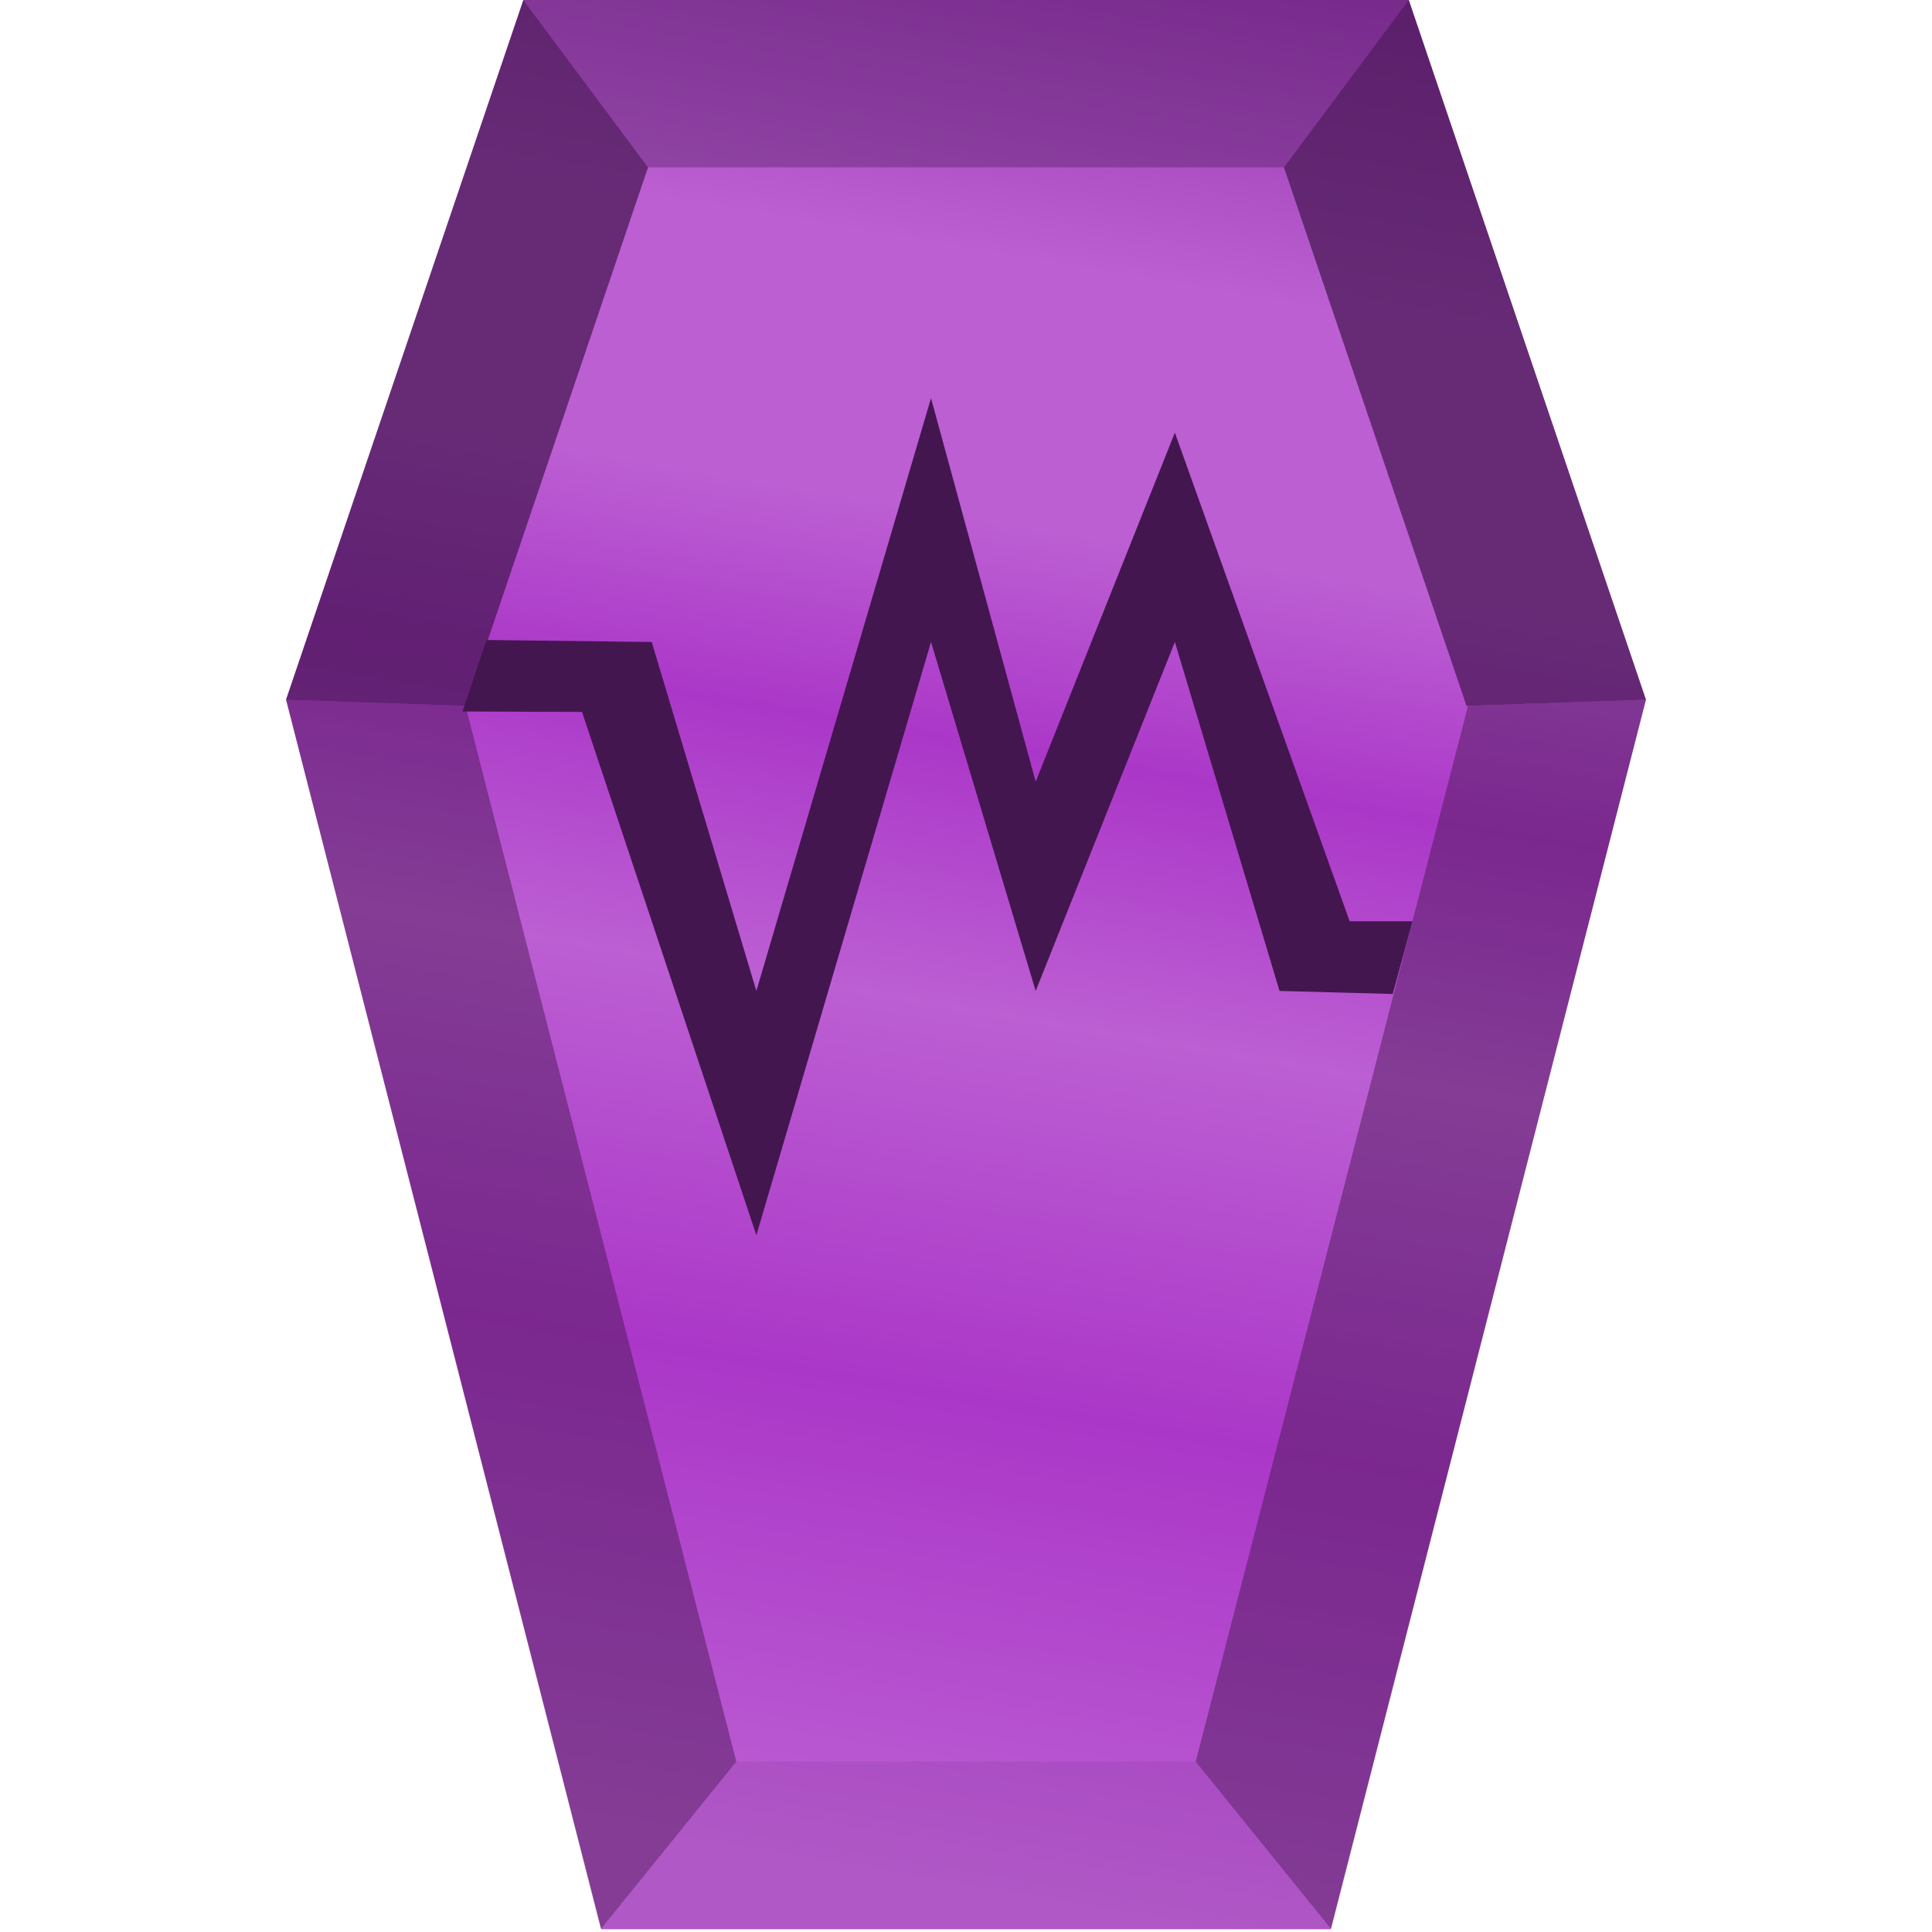 <?xml version="1.0" encoding="UTF-8" standalone="no"?>
<svg
   xmlns:dc="http://purl.org/dc/elements/1.1/"
   xmlns:cc="http://creativecommons.org/ns#"
   xmlns:rdf="http://www.w3.org/1999/02/22-rdf-syntax-ns#"
   xmlns:svg="http://www.w3.org/2000/svg"
   xmlns="http://www.w3.org/2000/svg"
   xmlns:xlink="http://www.w3.org/1999/xlink"
   xmlns:sodipodi="http://sodipodi.sourceforge.net/DTD/sodipodi-0.dtd"
   xmlns:inkscape="http://www.inkscape.org/namespaces/inkscape"
   width="48"
   height="48"
   viewBox="0 0 12.7 12.7"
   version="1.1"
   id="svg34"
   sodipodi:docname="virtualbox-hdd.svg"
   inkscape:version="0.92.4 (5da689c313, 2019-01-14)">
  <sodipodi:namedview
     pagecolor="#ffffff"
     bordercolor="#666666"
     borderopacity="1"
     objecttolerance="10"
     gridtolerance="10"
     guidetolerance="10"
     inkscape:pageopacity="0"
     inkscape:pageshadow="2"
     inkscape:window-width="1112"
     inkscape:window-height="480"
     id="namedview36"
     showgrid="false"
     inkscape:zoom="4.9166667"
     inkscape:cx="2.1355932"
     inkscape:cy="24"
     inkscape:window-x="0"
     inkscape:window-y="25"
     inkscape:window-maximized="0"
     inkscape:current-layer="svg34" />
  <defs
     id="defs18">
    <linearGradient
       xlink:href="#a"
       id="b"
       x1="20.52"
       y1="-4.5"
       x2="12.11"
       y2="44.88"
       gradientUnits="userSpaceOnUse"
       gradientTransform="matrix(0.265,0,0,0.265,0,-0.01)" />
    <linearGradient
       id="a">
      <stop
         offset="0"
         stop-color="#892ca0"
         id="stop3" />
      <stop
         offset=".2"
         stop-color="#bc5fd3"
         id="stop5" />
      <stop
         offset=".33"
         stop-color="#bc5fd3"
         id="stop7" />
      <stop
         offset=".44"
         stop-color="#ab37c8"
         id="stop9" />
      <stop
         offset=".57"
         stop-color="#bc5fd3"
         id="stop11" />
      <stop
         offset=".76"
         stop-color="#ab37c8"
         id="stop13" />
      <stop
         offset="1"
         stop-color="#bc5fd3"
         id="stop15" />
    </linearGradient>
  </defs>
  <path
     d="M 10.819,4.599 8.747,12.682 H 3.953 L 1.881,4.599 3.442,-0.002 H 9.26 Z"
     id="path20"
     style="fill:url(#b);stroke-width:0.265"
     inkscape:connector-curvature="0" />
  <path
     d="m 4.84,11.58 -0.89,1.1 h 4.8 l -0.89,-1.1 z"
     id="path22"
     inkscape:connector-curvature="0"
     style="fill:#441650;fill-opacity:0.1" />
  <path
     d="M 3.44,0 4.26,1.1 H 8.44 L 9.26,0 Z"
     id="path24"
     inkscape:connector-curvature="0"
     style="fill:#441650;fill-opacity:0.35" />
  <path
     d="M 4.84,11.58 3.95,12.68 1.88,4.6 3.06,4.64 Z"
     id="path26"
     inkscape:connector-curvature="0"
     style="fill:#441650;fill-opacity:0.47" />
  <path
     d="M 1.88,4.6 3.44,0 4.26,1.1 3.06,4.64 Z m 8.94,0 L 9.26,0 8.44,1.1 9.64,4.64 Z"
     id="path28"
     inkscape:connector-curvature="0"
     style="fill:#441650;fill-opacity:0.71" />
  <path
     d="M 7.86,11.58 8.75,12.68 10.82,4.6 9.65,4.64 Z"
     id="path30"
     inkscape:connector-curvature="0"
     style="fill:#441650;fill-opacity:0.47" />
  <path
     d="M 3.198,4.207 3.04,4.677 3.826,4.68 4.972,8.12 6.12,4.22 6.808,6.514 7.723,4.22 8.411,6.514 9.155,6.534 9.285,6.056 H 8.872 L 7.723,2.844 6.808,5.138 6.12,2.617 4.972,6.514 4.284,4.22 Z"
     id="path32"
     inkscape:connector-curvature="0"
     style="fill:#441650" />
</svg>
